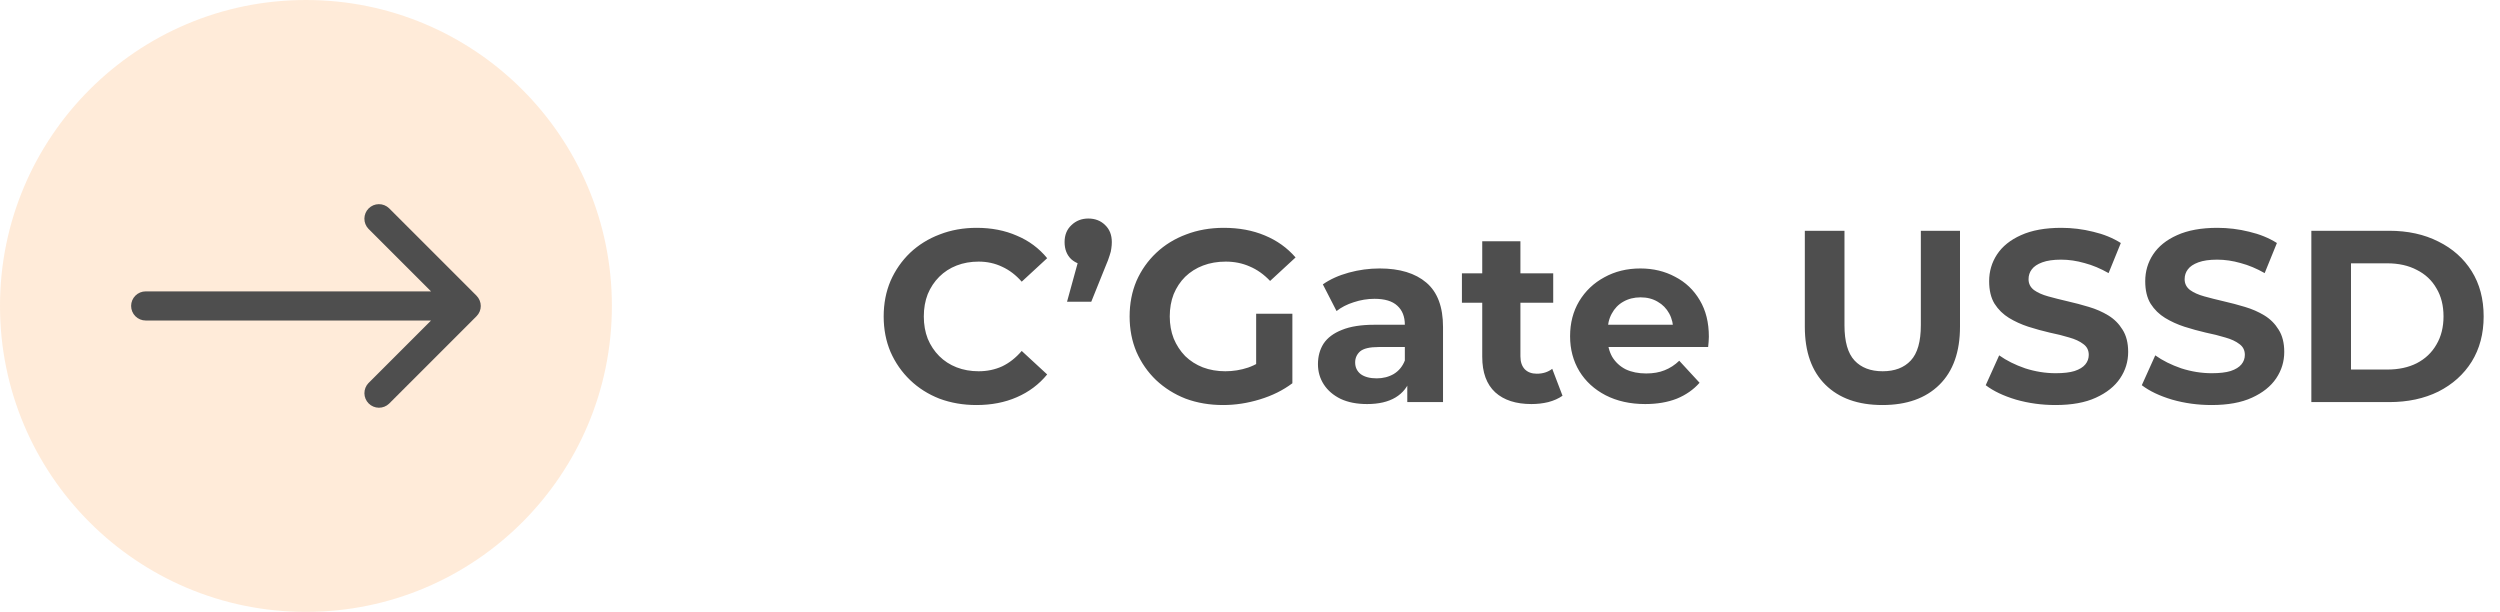 <svg width="143" height="35" viewBox="0 0 143 35" fill="none" xmlns="http://www.w3.org/2000/svg">
<path d="M55.852 23.168C55.096 23.168 54.391 23.047 53.738 22.804C53.094 22.552 52.534 22.197 52.058 21.74C51.582 21.283 51.209 20.746 50.938 20.13C50.677 19.514 50.546 18.837 50.546 18.1C50.546 17.363 50.677 16.686 50.938 16.07C51.209 15.454 51.582 14.917 52.058 14.46C52.543 14.003 53.108 13.653 53.752 13.41C54.396 13.158 55.101 13.032 55.866 13.032C56.715 13.032 57.481 13.181 58.162 13.48C58.853 13.769 59.431 14.199 59.898 14.768L58.442 16.112C58.106 15.729 57.733 15.445 57.322 15.258C56.911 15.062 56.463 14.964 55.978 14.964C55.521 14.964 55.101 15.039 54.718 15.188C54.335 15.337 54.004 15.552 53.724 15.832C53.444 16.112 53.225 16.443 53.066 16.826C52.917 17.209 52.842 17.633 52.842 18.1C52.842 18.567 52.917 18.991 53.066 19.374C53.225 19.757 53.444 20.088 53.724 20.368C54.004 20.648 54.335 20.863 54.718 21.012C55.101 21.161 55.521 21.236 55.978 21.236C56.463 21.236 56.911 21.143 57.322 20.956C57.733 20.76 58.106 20.466 58.442 20.074L59.898 21.418C59.431 21.987 58.853 22.421 58.162 22.72C57.481 23.019 56.711 23.168 55.852 23.168ZM61.034 17.26L61.958 13.9L62.266 15.174C61.865 15.174 61.534 15.057 61.272 14.824C61.02 14.581 60.894 14.255 60.894 13.844C60.894 13.443 61.025 13.121 61.286 12.878C61.548 12.626 61.87 12.5 62.252 12.5C62.644 12.5 62.966 12.626 63.218 12.878C63.47 13.121 63.596 13.443 63.596 13.844C63.596 13.965 63.587 14.087 63.568 14.208C63.559 14.32 63.526 14.455 63.47 14.614C63.424 14.773 63.344 14.983 63.232 15.244L62.42 17.26H61.034ZM69.962 23.168C69.188 23.168 68.474 23.047 67.82 22.804C67.176 22.552 66.612 22.197 66.126 21.74C65.65 21.283 65.277 20.746 65.006 20.13C64.745 19.514 64.614 18.837 64.614 18.1C64.614 17.363 64.745 16.686 65.006 16.07C65.277 15.454 65.655 14.917 66.14 14.46C66.626 14.003 67.195 13.653 67.848 13.41C68.502 13.158 69.22 13.032 70.004 13.032C70.872 13.032 71.652 13.177 72.342 13.466C73.042 13.755 73.63 14.175 74.106 14.726L72.65 16.07C72.296 15.697 71.908 15.421 71.488 15.244C71.068 15.057 70.611 14.964 70.116 14.964C69.64 14.964 69.206 15.039 68.814 15.188C68.422 15.337 68.082 15.552 67.792 15.832C67.512 16.112 67.293 16.443 67.134 16.826C66.985 17.209 66.91 17.633 66.91 18.1C66.91 18.557 66.985 18.977 67.134 19.36C67.293 19.743 67.512 20.079 67.792 20.368C68.082 20.648 68.418 20.863 68.8 21.012C69.192 21.161 69.622 21.236 70.088 21.236C70.536 21.236 70.97 21.166 71.39 21.026C71.82 20.877 72.235 20.629 72.636 20.284L73.924 21.922C73.392 22.323 72.772 22.631 72.062 22.846C71.362 23.061 70.662 23.168 69.962 23.168ZM71.852 21.628V17.946H73.924V21.922L71.852 21.628ZM80.497 23V21.53L80.357 21.208V18.576C80.357 18.109 80.213 17.745 79.923 17.484C79.643 17.223 79.209 17.092 78.621 17.092C78.22 17.092 77.823 17.157 77.431 17.288C77.049 17.409 76.722 17.577 76.451 17.792L75.667 16.266C76.078 15.977 76.573 15.753 77.151 15.594C77.73 15.435 78.318 15.356 78.915 15.356C80.063 15.356 80.954 15.627 81.589 16.168C82.224 16.709 82.541 17.554 82.541 18.702V23H80.497ZM78.201 23.112C77.613 23.112 77.109 23.014 76.689 22.818C76.269 22.613 75.947 22.337 75.723 21.992C75.499 21.647 75.387 21.259 75.387 20.83C75.387 20.382 75.495 19.99 75.709 19.654C75.933 19.318 76.283 19.057 76.759 18.87C77.235 18.674 77.856 18.576 78.621 18.576H80.623V19.85H78.859C78.346 19.85 77.991 19.934 77.795 20.102C77.609 20.27 77.515 20.48 77.515 20.732C77.515 21.012 77.623 21.236 77.837 21.404C78.061 21.563 78.365 21.642 78.747 21.642C79.111 21.642 79.438 21.558 79.727 21.39C80.016 21.213 80.227 20.956 80.357 20.62L80.693 21.628C80.534 22.113 80.245 22.482 79.825 22.734C79.405 22.986 78.864 23.112 78.201 23.112ZM87.598 23.112C86.711 23.112 86.02 22.888 85.526 22.44C85.031 21.983 84.784 21.306 84.784 20.41V13.802H86.968V20.382C86.968 20.699 87.052 20.947 87.22 21.124C87.388 21.292 87.616 21.376 87.906 21.376C88.251 21.376 88.545 21.283 88.788 21.096L89.376 22.636C89.152 22.795 88.881 22.916 88.564 23C88.256 23.075 87.934 23.112 87.598 23.112ZM83.622 17.316V15.636H88.844V17.316H83.622ZM94.107 23.112C93.249 23.112 92.493 22.944 91.839 22.608C91.195 22.272 90.696 21.815 90.341 21.236C89.987 20.648 89.809 19.981 89.809 19.234C89.809 18.478 89.982 17.811 90.327 17.232C90.682 16.644 91.163 16.187 91.769 15.86C92.376 15.524 93.062 15.356 93.827 15.356C94.565 15.356 95.227 15.515 95.815 15.832C96.413 16.14 96.884 16.588 97.229 17.176C97.575 17.755 97.747 18.45 97.747 19.262C97.747 19.346 97.743 19.444 97.733 19.556C97.724 19.659 97.715 19.757 97.705 19.85H91.587V18.576H96.557L95.717 18.954C95.717 18.562 95.638 18.221 95.479 17.932C95.321 17.643 95.101 17.419 94.821 17.26C94.541 17.092 94.215 17.008 93.841 17.008C93.468 17.008 93.137 17.092 92.847 17.26C92.567 17.419 92.348 17.647 92.189 17.946C92.031 18.235 91.951 18.581 91.951 18.982V19.318C91.951 19.729 92.04 20.093 92.217 20.41C92.404 20.718 92.661 20.956 92.987 21.124C93.323 21.283 93.715 21.362 94.163 21.362C94.565 21.362 94.915 21.301 95.213 21.18C95.521 21.059 95.801 20.877 96.053 20.634L97.215 21.894C96.87 22.286 96.436 22.589 95.913 22.804C95.391 23.009 94.789 23.112 94.107 23.112ZM107.674 23.168C106.284 23.168 105.196 22.781 104.412 22.006C103.628 21.231 103.236 20.125 103.236 18.688V13.2H105.504V18.604C105.504 19.537 105.696 20.209 106.078 20.62C106.461 21.031 106.998 21.236 107.688 21.236C108.379 21.236 108.916 21.031 109.298 20.62C109.681 20.209 109.872 19.537 109.872 18.604V13.2H112.112V18.688C112.112 20.125 111.72 21.231 110.936 22.006C110.152 22.781 109.065 23.168 107.674 23.168ZM117.573 23.168C116.789 23.168 116.038 23.065 115.319 22.86C114.601 22.645 114.022 22.37 113.583 22.034L114.353 20.326C114.773 20.625 115.268 20.872 115.837 21.068C116.416 21.255 116.999 21.348 117.587 21.348C118.035 21.348 118.395 21.306 118.665 21.222C118.945 21.129 119.151 21.003 119.281 20.844C119.412 20.685 119.477 20.503 119.477 20.298C119.477 20.037 119.375 19.831 119.169 19.682C118.964 19.523 118.693 19.397 118.357 19.304C118.021 19.201 117.648 19.108 117.237 19.024C116.836 18.931 116.43 18.819 116.019 18.688C115.618 18.557 115.249 18.389 114.913 18.184C114.577 17.979 114.302 17.708 114.087 17.372C113.882 17.036 113.779 16.607 113.779 16.084C113.779 15.524 113.929 15.015 114.227 14.558C114.535 14.091 114.993 13.723 115.599 13.452C116.215 13.172 116.985 13.032 117.909 13.032C118.525 13.032 119.132 13.107 119.729 13.256C120.327 13.396 120.854 13.611 121.311 13.9L120.611 15.622C120.154 15.361 119.697 15.169 119.239 15.048C118.782 14.917 118.334 14.852 117.895 14.852C117.457 14.852 117.097 14.903 116.817 15.006C116.537 15.109 116.337 15.244 116.215 15.412C116.094 15.571 116.033 15.757 116.033 15.972C116.033 16.224 116.136 16.429 116.341 16.588C116.547 16.737 116.817 16.859 117.153 16.952C117.489 17.045 117.858 17.139 118.259 17.232C118.67 17.325 119.076 17.433 119.477 17.554C119.888 17.675 120.261 17.839 120.597 18.044C120.933 18.249 121.204 18.52 121.409 18.856C121.624 19.192 121.731 19.617 121.731 20.13C121.731 20.681 121.577 21.185 121.269 21.642C120.961 22.099 120.499 22.468 119.883 22.748C119.277 23.028 118.507 23.168 117.573 23.168ZM126.501 23.168C125.717 23.168 124.966 23.065 124.247 22.86C123.528 22.645 122.95 22.37 122.511 22.034L123.281 20.326C123.701 20.625 124.196 20.872 124.765 21.068C125.344 21.255 125.927 21.348 126.515 21.348C126.963 21.348 127.322 21.306 127.593 21.222C127.873 21.129 128.078 21.003 128.209 20.844C128.34 20.685 128.405 20.503 128.405 20.298C128.405 20.037 128.302 19.831 128.097 19.682C127.892 19.523 127.621 19.397 127.285 19.304C126.949 19.201 126.576 19.108 126.165 19.024C125.764 18.931 125.358 18.819 124.947 18.688C124.546 18.557 124.177 18.389 123.841 18.184C123.505 17.979 123.23 17.708 123.015 17.372C122.81 17.036 122.707 16.607 122.707 16.084C122.707 15.524 122.856 15.015 123.155 14.558C123.463 14.091 123.92 13.723 124.527 13.452C125.143 13.172 125.913 13.032 126.837 13.032C127.453 13.032 128.06 13.107 128.657 13.256C129.254 13.396 129.782 13.611 130.239 13.9L129.539 15.622C129.082 15.361 128.624 15.169 128.167 15.048C127.71 14.917 127.262 14.852 126.823 14.852C126.384 14.852 126.025 14.903 125.745 15.006C125.465 15.109 125.264 15.244 125.143 15.412C125.022 15.571 124.961 15.757 124.961 15.972C124.961 16.224 125.064 16.429 125.269 16.588C125.474 16.737 125.745 16.859 126.081 16.952C126.417 17.045 126.786 17.139 127.187 17.232C127.598 17.325 128.004 17.433 128.405 17.554C128.816 17.675 129.189 17.839 129.525 18.044C129.861 18.249 130.132 18.52 130.337 18.856C130.552 19.192 130.659 19.617 130.659 20.13C130.659 20.681 130.505 21.185 130.197 21.642C129.889 22.099 129.427 22.468 128.811 22.748C128.204 23.028 127.434 23.168 126.501 23.168ZM132.209 23V13.2H136.661C137.725 13.2 138.663 13.405 139.475 13.816C140.287 14.217 140.922 14.782 141.379 15.51C141.836 16.238 142.065 17.101 142.065 18.1C142.065 19.089 141.836 19.953 141.379 20.69C140.922 21.418 140.287 21.987 139.475 22.398C138.663 22.799 137.725 23 136.661 23H132.209ZM134.477 21.138H136.549C137.202 21.138 137.767 21.017 138.243 20.774C138.728 20.522 139.102 20.167 139.363 19.71C139.634 19.253 139.769 18.716 139.769 18.1C139.769 17.475 139.634 16.938 139.363 16.49C139.102 16.033 138.728 15.683 138.243 15.44C137.767 15.188 137.202 15.062 136.549 15.062H134.477V21.138Z" fill="#4E4E4E"/>
<circle cx="17.5" cy="17.5" r="17.5" fill="#FF7A00" fill-opacity="0.15"/>
<path d="M7.5 17.5C7.5 17.721 7.588 17.933 7.744 18.089C7.9 18.245 8.112 18.333 8.333 18.333H24.655L21.078 21.91C20.927 22.067 20.843 22.278 20.844 22.496C20.846 22.715 20.934 22.924 21.088 23.078C21.243 23.233 21.452 23.32 21.671 23.322C21.889 23.324 22.099 23.24 22.257 23.088L27.257 18.088C27.334 18.012 27.395 17.921 27.437 17.82C27.479 17.72 27.5 17.612 27.5 17.503V17.5C27.5 17.392 27.478 17.283 27.435 17.182C27.393 17.081 27.332 16.989 27.255 16.912L22.255 11.912C22.098 11.76 21.887 11.676 21.669 11.678C21.45 11.68 21.241 11.767 21.087 11.922C20.932 12.076 20.845 12.285 20.843 12.504C20.841 12.722 20.925 12.933 21.077 13.09L24.655 16.667H8.333C8.112 16.667 7.9 16.755 7.744 16.911C7.588 17.067 7.5 17.279 7.5 17.5Z" fill="#4E4E4E"/>
</svg>
